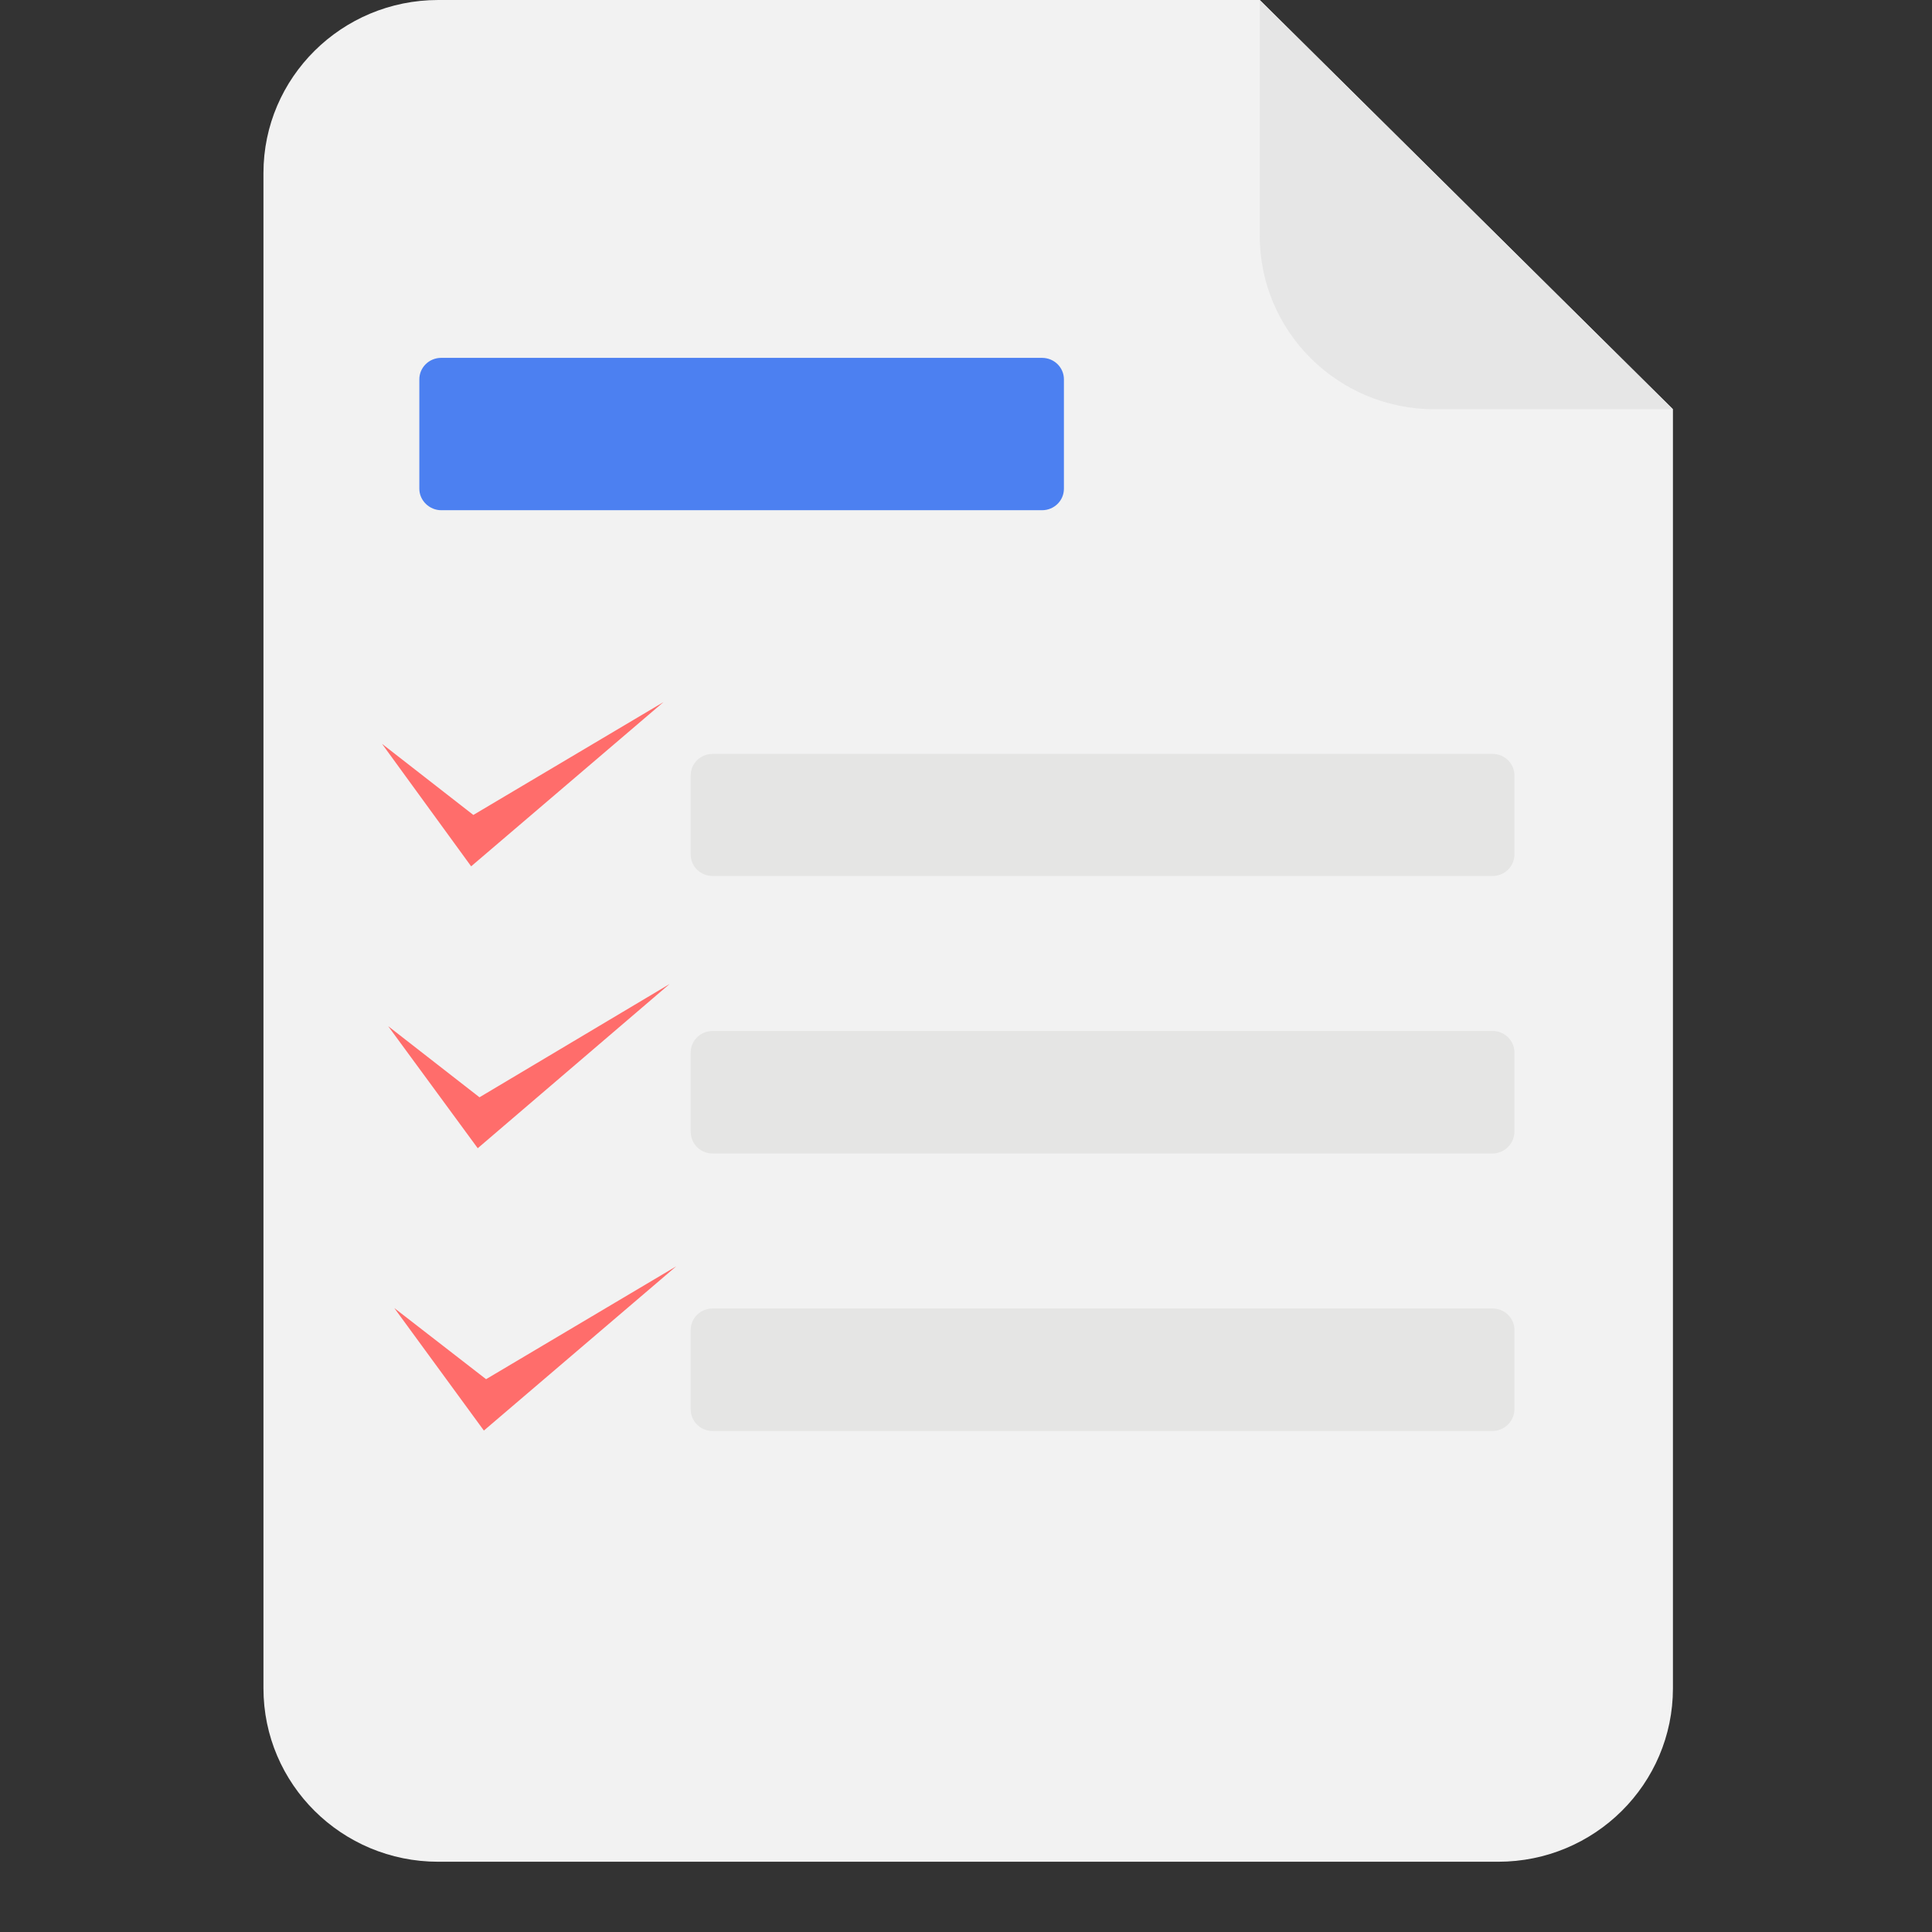 <svg width="44" height="44" viewBox="0 0 44 44" fill="none" xmlns="http://www.w3.org/2000/svg">
<rect x="0" y="0" width="44" height="44" fill="#333333" stroke="none"/>
<g clip-path="url(#clip0)">
<path d="M28.69 0H9.98C7.78 0 6 1.77 6 3.94V38.45C6 40.63 7.78 42.4 9.98 42.4H34.12C36.32 42.4 38.1 40.63 38.1 38.45V9.32L28.69 0Z" fill="#F2F2F2"/>
<path d="M32.67 9.32H38.1L28.69 0V5.37C28.69 7.55 30.47 9.32 32.67 9.32Z" fill="#E6E6E6"/>
<path d="M34.49 19.46C34.49 19.73 34.27 19.95 33.99 19.95H16.23C15.95 19.95 15.73 19.73 15.73 19.46V17.66C15.73 17.39 15.95 17.17 16.23 17.17H33.99C34.27 17.17 34.49 17.39 34.49 17.66V19.46V19.46Z" fill="#E5E5E4"/>
<path d="M24.23 11.13C24.23 11.4 24.01 11.62 23.73 11.62H10.05C9.78 11.62 9.55 11.4 9.55 11.13V8.64C9.55 8.37 9.77 8.15 10.05 8.15H23.73C24.01 8.15 24.23 8.37 24.23 8.64V11.13Z" fill="#4C80F1"/>
<path d="M34.49 25.77C34.49 26.04 34.27 26.27 33.99 26.27H16.23C15.95 26.27 15.73 26.05 15.73 25.77V23.97C15.73 23.7 15.95 23.48 16.23 23.48H33.99C34.27 23.48 34.49 23.7 34.49 23.97V25.77V25.77Z" fill="#E5E5E4"/>
<path d="M34.49 32.09C34.49 32.36 34.27 32.59 33.99 32.59H16.23C15.95 32.59 15.73 32.37 15.73 32.09V30.29C15.73 30.02 15.95 29.8 16.23 29.8H33.99C34.27 29.8 34.49 30.02 34.49 30.29V32.09V32.09Z" fill="#E5E5E4"/>
<path d="M8.7 16.94L10.73 19.73L15.11 15.99L10.78 18.56L8.7 16.94Z" fill="#FF6D6B"/>
<path d="M8.84 23.37L10.88 26.15L15.25 22.41L10.92 24.99L8.84 23.37Z" fill="#FF6D6B"/>
<path d="M8.98 29.79L11.02 32.58L15.4 28.84L11.07 31.41L8.98 29.79Z" fill="#FF6D6B"/>
</g>
<defs>
<clipPath id="clip0">
<rect width="32.1" height="42.4" fill="white" transform="translate(6)"/>
</clipPath>
</defs>
</svg>
